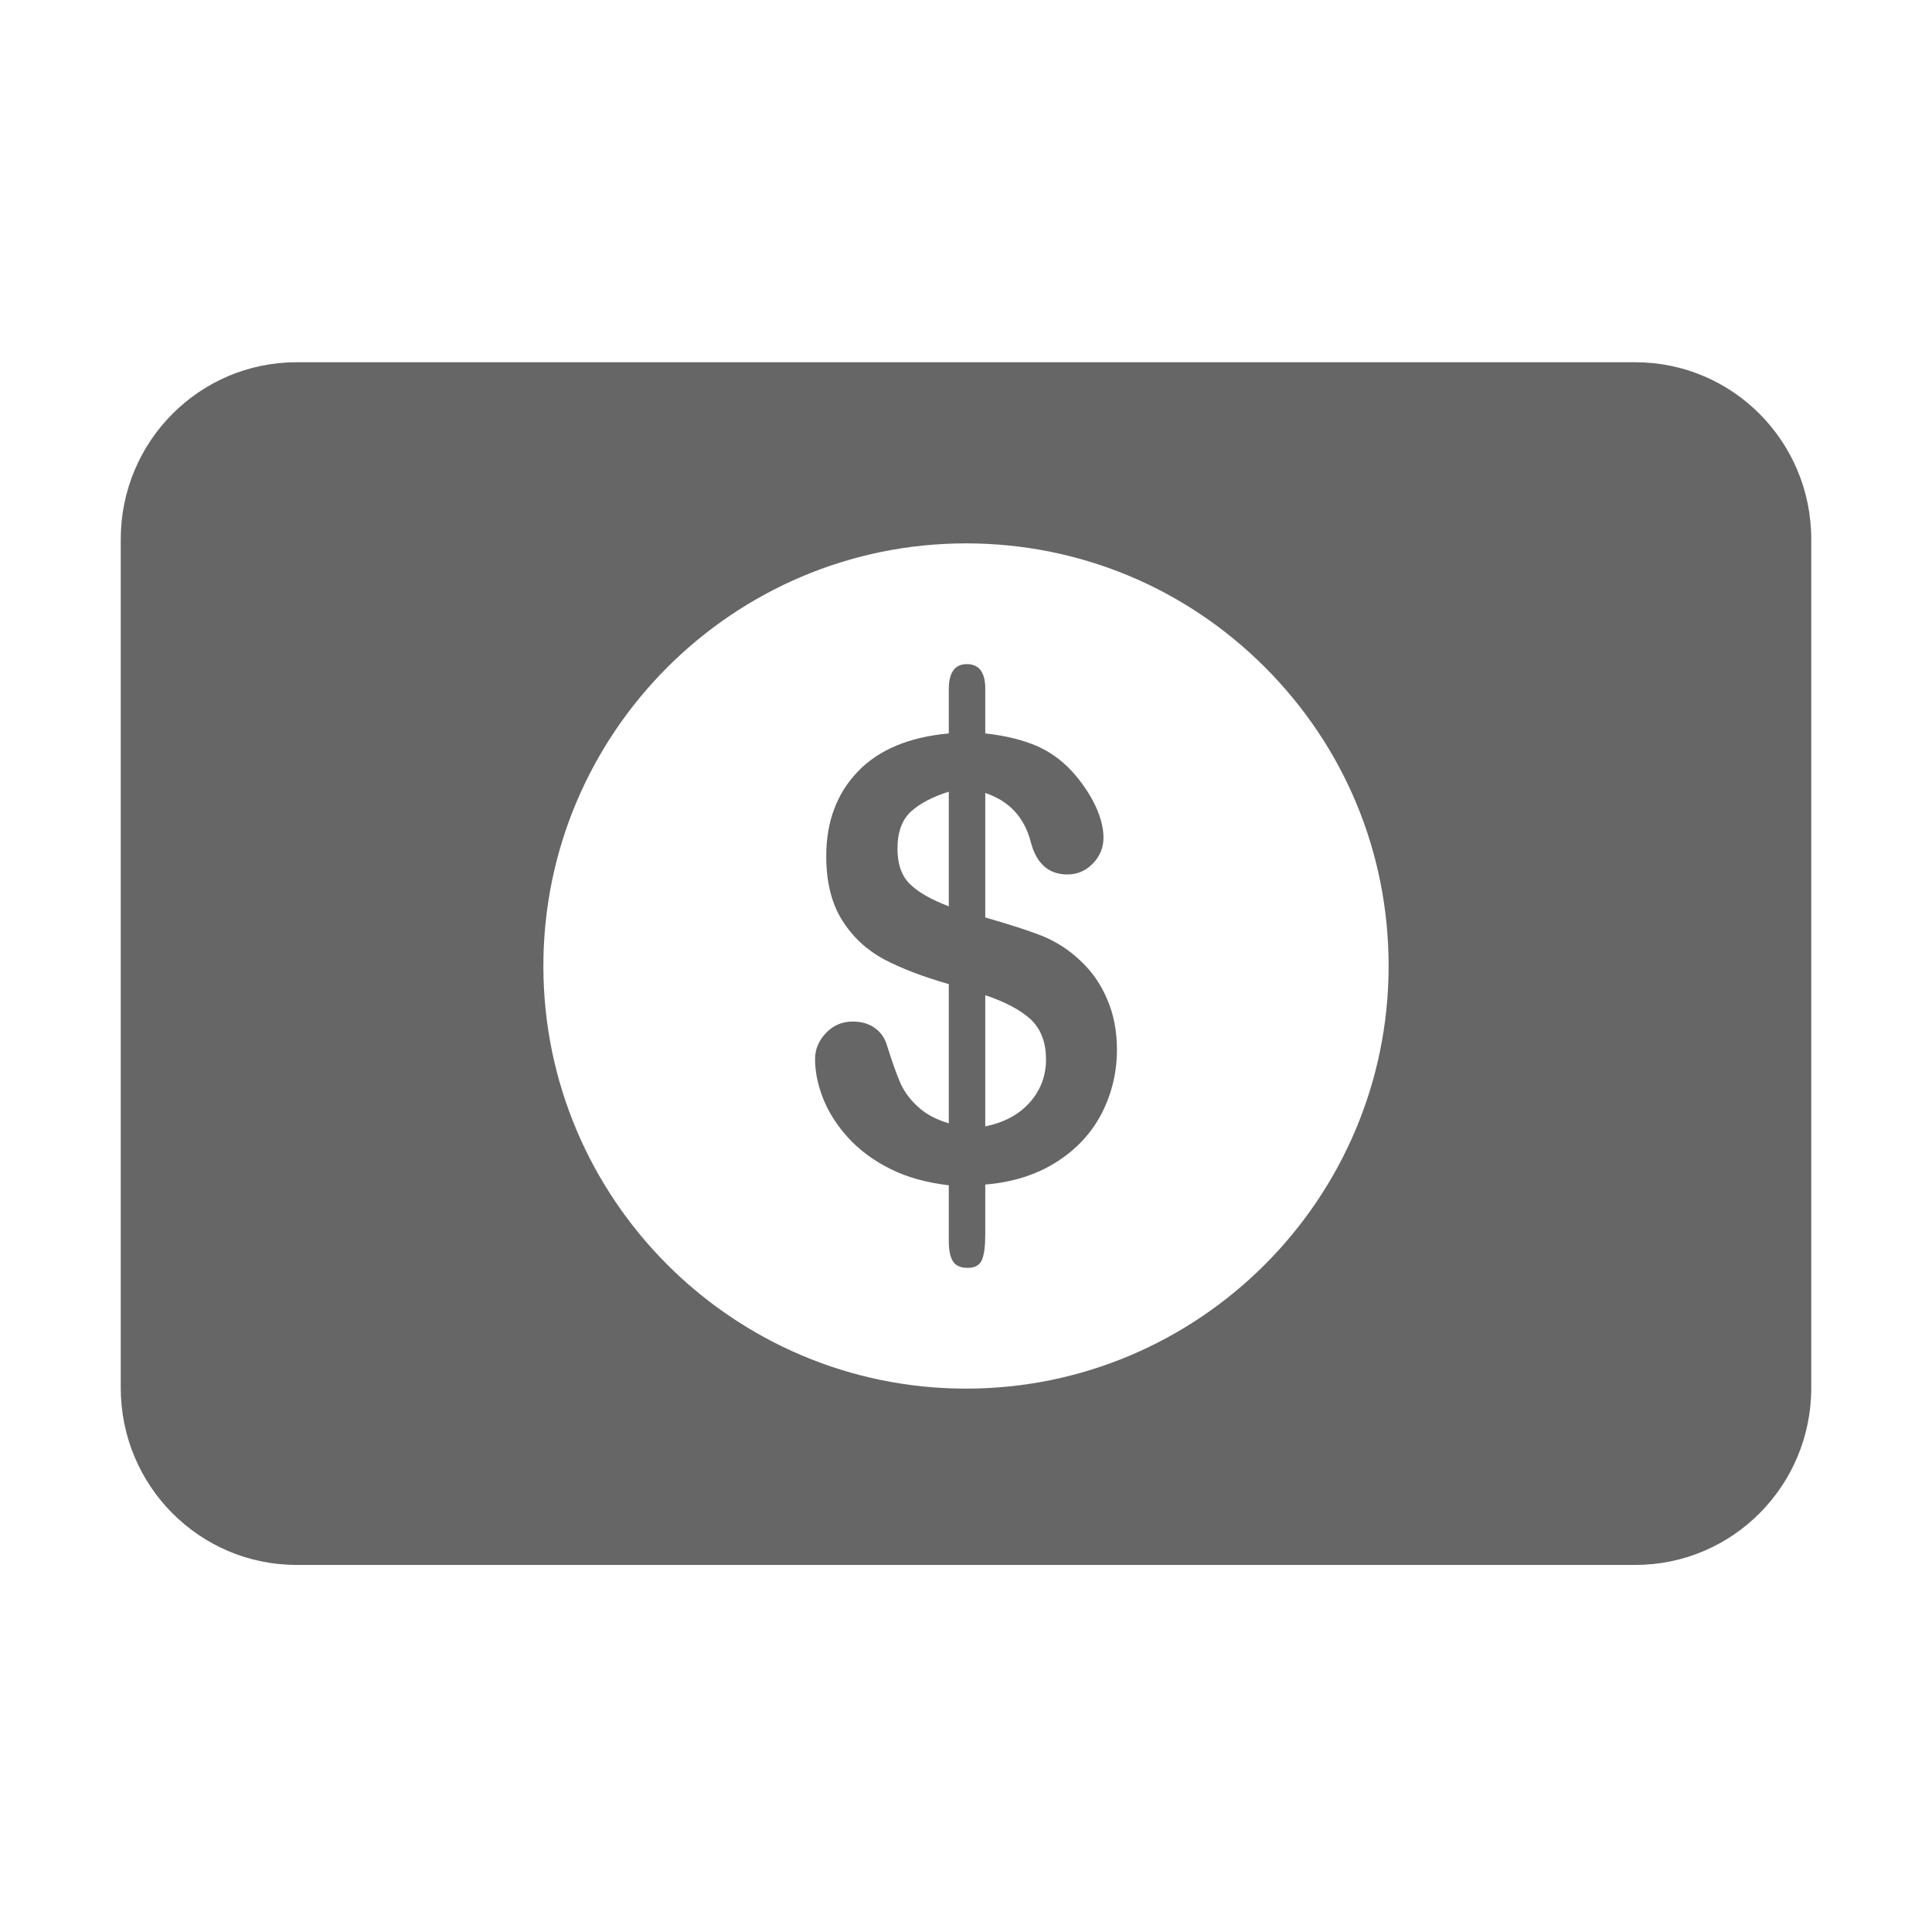 <?xml version="1.0" encoding="UTF-8" standalone="no"?>
<svg width="32px" height="32px" viewBox="0 0 32 32" version="1.1" xmlns="http://www.w3.org/2000/svg" xmlns:xlink="http://www.w3.org/1999/xlink">
    <!-- Generator: Sketch 39.1 (31720) - http://www.bohemiancoding.com/sketch -->
    <title>cash</title>
    <desc>Created with Sketch.</desc>
    <defs></defs>
    <g id="Átomos" stroke="none" stroke-width="1" fill="none" fill-rule="evenodd">
        <g id="03_Iconos" transform="translate(-995, -592)" fill="#666666">
            <g id="ico-cash" transform="translate(995, 592)">
                <g id="cash" transform="translate(2, 6)">
                    <path d="M2.912,0 C1.307,0 0,1.309 0,2.931 L0,16.989 C0,18.611 1.307,19.92 2.912,19.92 L25.088,19.92 C26.693,19.92 28,18.611 28,16.989 L28,2.931 C28,1.309 26.693,0 25.088,0 L2.912,0 Z M18.95,5.05 C17.628,3.729 15.87,3 14,3 C10.141,3 7,6.141 7,10 C7,13.859 10.141,17 14,17 C17.862,17 21,13.859 21,10 C21,8.13 20.274,6.375 18.95,5.05 Z" id="Combined-Shape"></path>
                    <path d="M16.246,12.445 C16.075,12.772 15.824,13.042 15.493,13.25 C15.166,13.457 14.775,13.582 14.319,13.62 L14.319,14.439 C14.319,14.635 14.302,14.777 14.265,14.866 C14.228,14.956 14.148,15 14.026,15 C13.912,15 13.829,14.964 13.783,14.89 C13.738,14.819 13.715,14.706 13.715,14.555 L13.715,13.632 C13.344,13.588 13.019,13.499 12.743,13.359 C12.464,13.22 12.233,13.047 12.044,12.84 C11.859,12.635 11.722,12.418 11.634,12.196 C11.546,11.973 11.5,11.754 11.5,11.54 C11.5,11.38 11.56,11.237 11.68,11.11 C11.799,10.985 11.948,10.92 12.124,10.92 C12.267,10.92 12.387,10.955 12.486,11.024 C12.586,11.095 12.655,11.19 12.692,11.318 C12.777,11.588 12.851,11.796 12.914,11.941 C12.979,12.083 13.074,12.214 13.205,12.332 C13.333,12.451 13.501,12.543 13.715,12.605 L13.715,10.3 C13.29,10.178 12.934,10.042 12.649,9.893 C12.364,9.742 12.13,9.528 11.953,9.249 C11.777,8.973 11.685,8.617 11.685,8.181 C11.685,7.611 11.859,7.145 12.207,6.78 C12.555,6.418 13.056,6.208 13.715,6.148 L13.715,5.415 C13.715,5.139 13.815,5 14.014,5 C14.217,5 14.319,5.136 14.319,5.407 L14.319,6.148 C14.658,6.184 14.952,6.258 15.194,6.365 C15.437,6.475 15.648,6.641 15.83,6.861 C15.969,7.03 16.081,7.205 16.16,7.383 C16.238,7.561 16.277,7.724 16.277,7.872 C16.277,8.039 16.218,8.181 16.104,8.3 C15.987,8.421 15.847,8.484 15.682,8.484 C15.371,8.484 15.169,8.306 15.075,7.955 C14.972,7.543 14.718,7.267 14.319,7.134 L14.319,9.196 C14.712,9.309 15.026,9.409 15.26,9.501 C15.493,9.596 15.702,9.73 15.887,9.905 C16.084,10.086 16.235,10.303 16.34,10.555 C16.449,10.807 16.5,11.086 16.5,11.386 C16.5,11.763 16.414,12.116 16.246,12.445 Z M12.865,8.056 C12.865,8.318 12.937,8.516 13.076,8.647 C13.216,8.784 13.43,8.902 13.715,9.012 L13.715,7.113 C13.45,7.196 13.239,7.306 13.091,7.439 C12.942,7.576 12.865,7.781 12.865,8.056 Z M14.319,10.484 L14.319,12.656 C14.641,12.591 14.887,12.454 15.063,12.252 C15.237,12.053 15.325,11.816 15.325,11.549 C15.325,11.261 15.24,11.042 15.069,10.881 C14.898,10.727 14.65,10.594 14.319,10.484 Z" id="Combined-Shape"></path>
                </g>
            </g>
        </g>
    </g>
</svg>